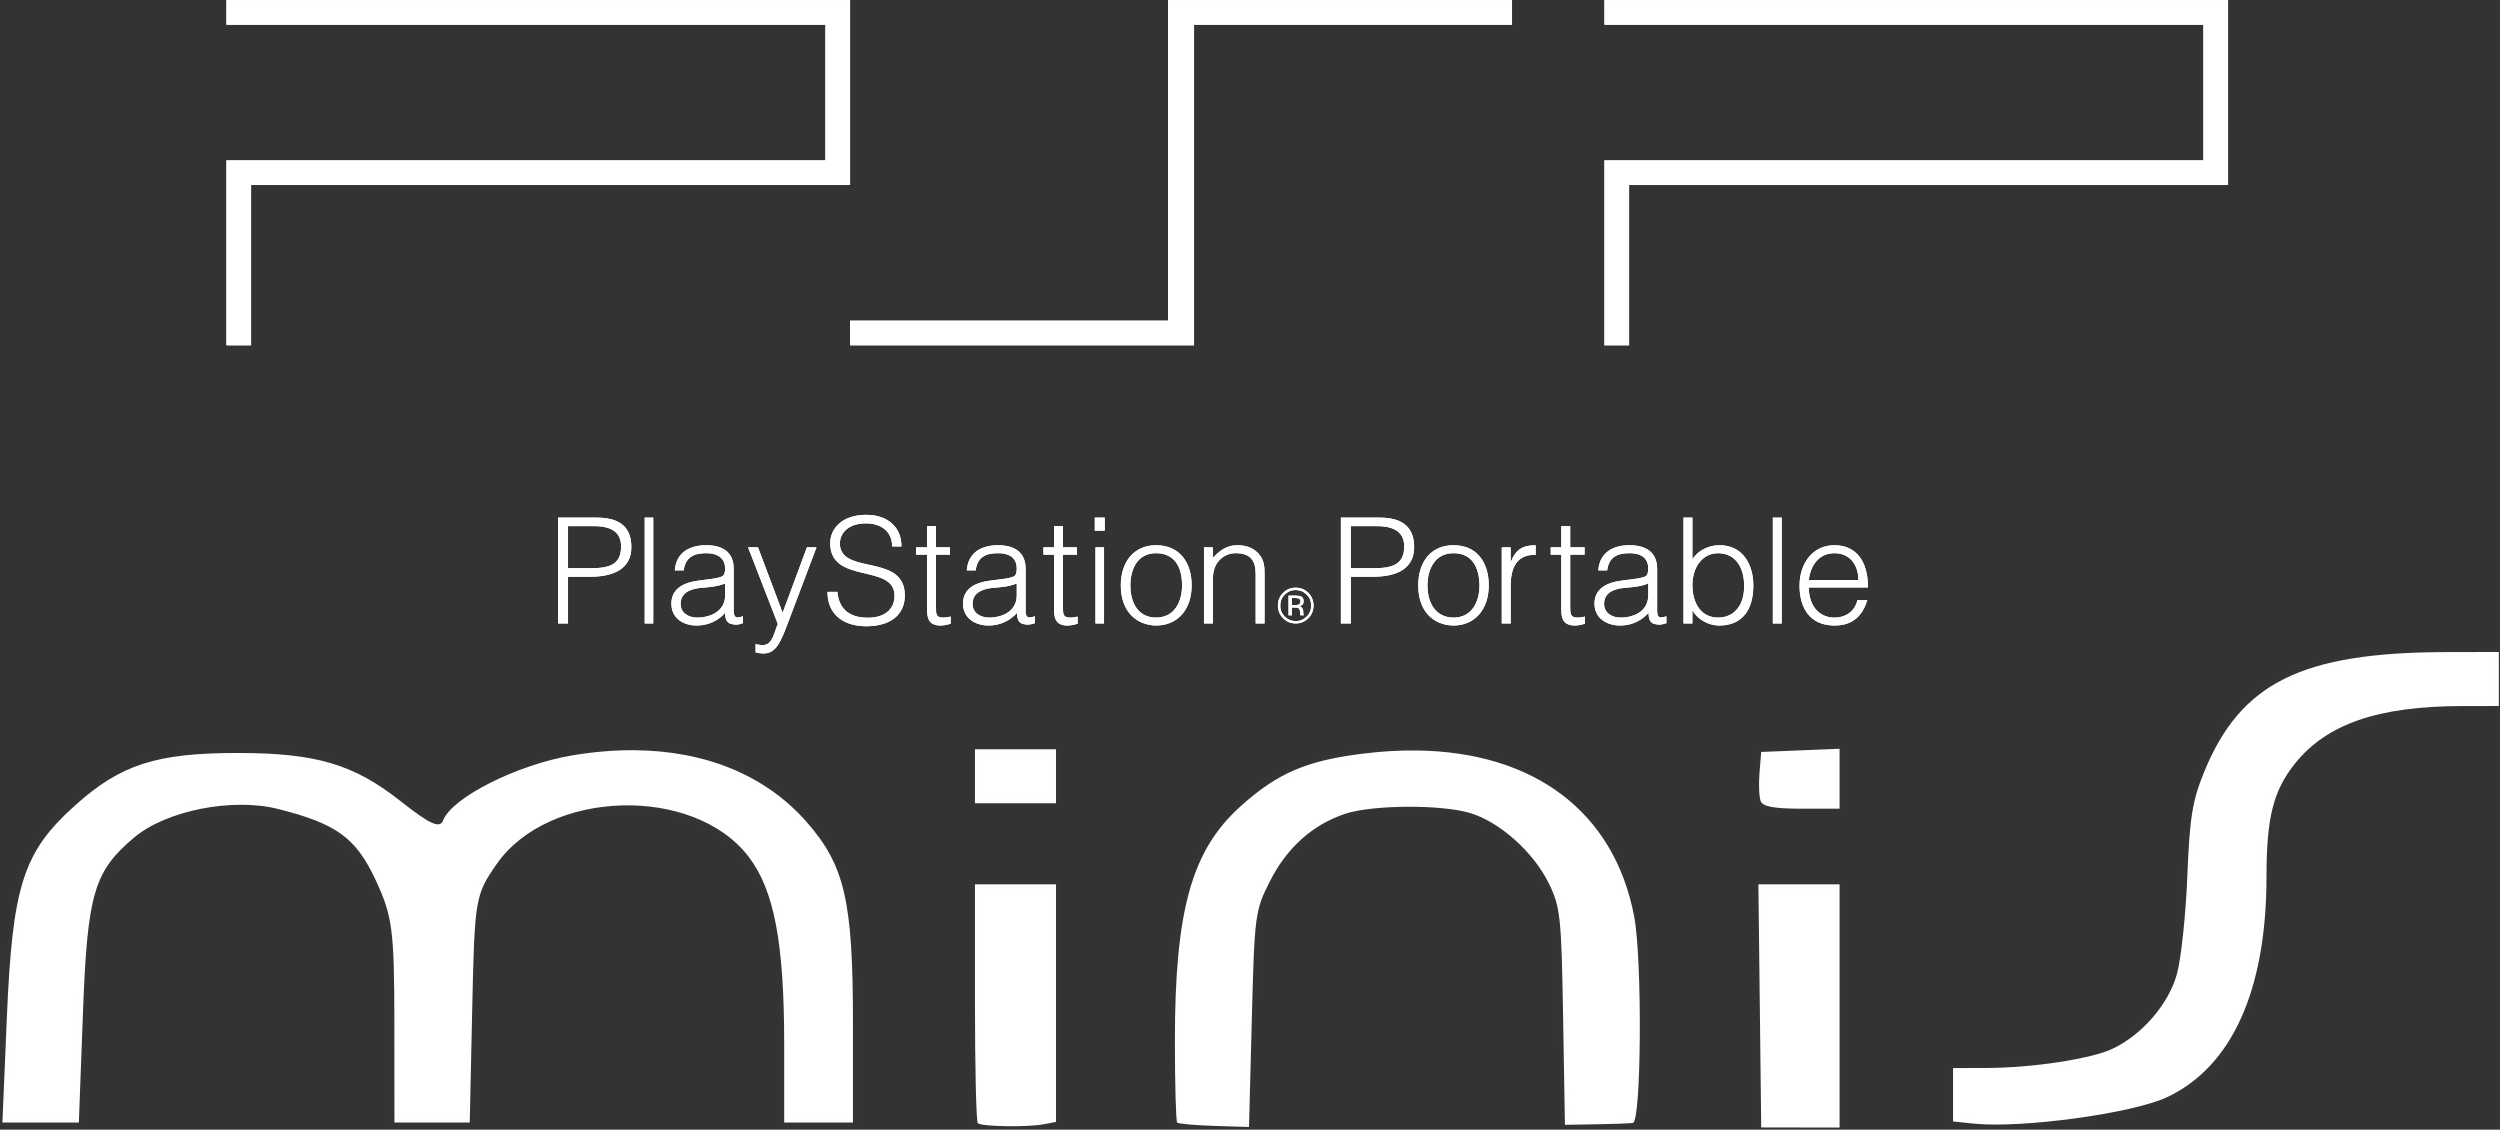 <?xml version="1.0" encoding="UTF-8" standalone="no"?>
<!-- Created with Inkscape (http://www.inkscape.org/) -->

<svg
   xmlns:dc="http://purl.org/dc/elements/1.1/"
   xmlns:cc="http://creativecommons.org/ns#"
   xmlns:rdf="http://www.w3.org/1999/02/22-rdf-syntax-ns#"
   xmlns:svg="http://www.w3.org/2000/svg"
   xmlns="http://www.w3.org/2000/svg"
   xmlns:sodipodi="http://sodipodi.sourceforge.net/DTD/sodipodi-0.dtd"
   xmlns:inkscape="http://www.inkscape.org/namespaces/inkscape"
   width="172.915mm"
   height="78.133mm"
   viewBox="0 0 172.915 78.133"
   version="1.1"
   id="svg1382"
   inkscape:version="0.92.4 (5da689c313, 2019-01-14)"
   sodipodi:docname="system.svg">
  <rect x="0" y="0" width="172.915" height="78.133" fill="#333333" stroke="none"/>
  <defs
     id="defs1376" />
  <sodipodi:namedview
     id="base"
     pagecolor="#ffffff"
     bordercolor="#666666"
     borderopacity="1.0"
     inkscape:pageopacity="0.0"
     inkscape:pageshadow="2"
     inkscape:zoom="1.3026894"
     inkscape:cx="488.29221"
     inkscape:cy="216.37535"
     inkscape:document-units="mm"
     inkscape:current-layer="g2304"
     showgrid="true"
     inkscape:window-width="1600"
     inkscape:window-height="837"
     inkscape:window-x="-8"
     inkscape:window-y="-8"
     inkscape:window-maximized="1" />
  <g
     inkscape:label="Camada 1"
     inkscape:groupmode="layer"
     id="layer1"
     transform="translate(74.748,-7.313)">
    <g
       id="g2304">
      <g
         id="g2357"
         transform="matrix(0.407,0,0,0.407,-10.664,14.508)"
         style="fill:#ffffff">
        <g
           inkscape:label="Ebene 1"
           transform="matrix(0.6,0,0,0.6,-117.58,-312.099)"
           id="layer1-3"
           style="fill:#ffffff">
          <path
             d="m 100.923,651.636 c 5.332,0 8.531,-1.087 8.531,-6.156 0,-3.752 -2.327,-5.759 -7.658,-5.759 h -7.368 v 11.915 z m -9.306,15.655 v -29.984 h 10.955 c 7.755,0 9.792,3.877 9.792,8.375 0,6.699 -6.011,8.366 -11.537,8.366 h -6.399 v 13.242 l -2.811,0.001"
             id="path6905"
             inkscape:connector-curvature="0"
             style="fill:#ffffff" />
          <path
             d="m 116.143,667.291 h 2.424 v -29.984 h -2.424 z"
             id="path6907"
             inkscape:connector-curvature="0"
             style="fill:#ffffff" />
          <path
             d="m 138.925,655.958 c -2.132,0.872 -4.362,1.047 -6.494,1.213 -3.782,0.289 -6.107,1.666 -6.107,4.575 0,2.637 2.327,3.878 4.654,3.878 3.974,0 7.949,-1.92 7.949,-6.292 z m -4.265,-1.241 c 0.969,-0.087 2.521,-0.339 3.296,-0.718 0.873,-0.369 0.969,-1.492 0.969,-2.238 0,-2.54 -1.551,-4.372 -5.428,-4.372 -3.393,0 -5.816,1.124 -6.302,4.867 h -2.521 c 0.388,-5.081 4.168,-7.126 8.919,-7.126 4.362,0 7.756,1.716 7.756,6.708 v 11.741 c 0,1.957 0.581,2.414 2.617,1.666 v 1.959 c -0.291,0.126 -1.163,0.416 -1.938,0.416 -0.389,0 -0.679,-0.038 -1.066,-0.125 -1.745,-0.242 -2.037,-1.706 -2.037,-3.21 -2.037,2.338 -4.944,3.588 -8.046,3.588 -3.781,0 -7.175,-2.046 -7.175,-6.204 0,-3.616 2.521,-5.826 7.562,-6.495 l 3.394,-0.457"
             id="path6909"
             inkscape:connector-curvature="0"
             style="fill:#ffffff" />
          <path
             d="m 147.553,673.156 c 0.679,0.126 1.356,0.262 2.036,0.262 2.909,0 3.296,-4.09 4.265,-5.962 l -8.434,-21.735 h 2.812 l 6.98,18.536 6.882,-18.536 h 2.715 L 156.762,667 c -2.037,5.409 -3.393,8.784 -6.883,8.784 -0.873,0 -1.648,-0.125 -2.327,-0.29 v -2.338"
             id="path6911"
             inkscape:connector-curvature="0"
             style="fill:#ffffff" />
          <path
             d="m 170.722,658.334 c 0.485,5.37 3.976,7.328 8.628,7.328 5.332,0 7.562,-2.906 7.562,-6.204 0,-9.287 -18.226,-3.121 -18.226,-14.899 0,-4.17 3.393,-8.038 10.179,-8.038 6.689,0 10.082,4.072 9.985,8.959 h -2.617 c 0,-4.587 -3.587,-6.544 -7.368,-6.544 -5.817,0 -7.853,3.538 -7.368,6.621 1.26,7.736 18.323,2.161 18.323,13.775 0,5.508 -4.072,8.746 -10.955,8.746 -6.302,0 -10.955,-3.238 -10.955,-9.743 l 2.812,-0.001"
             id="path6913"
             inkscape:connector-curvature="0"
             style="fill:#ffffff" />
          <path
             d="m 202.812,667.37 c -0.582,0.125 -1.648,0.504 -2.909,0.504 -2.424,0 -3.781,-1.086 -3.781,-4.294 v -15.783 h -3.103 v -2.074 h 3.103 v -6.001 h 2.521 v 6.001 h 3.975 v 2.074 h -3.975 v 14.785 c 0,2.133 0,3.043 2.132,3.043 0.679,0 1.356,-0.126 2.037,-0.29 v 2.035"
             id="path6915"
             inkscape:connector-curvature="0"
             style="fill:#ffffff" />
          <path
             d="m 221.52,655.958 c -2.132,0.872 -4.264,1.047 -6.398,1.213 -3.78,0.289 -6.107,1.666 -6.107,4.575 0,2.637 2.327,3.878 4.655,3.878 3.974,0 7.851,-1.92 7.851,-6.292 v -3.374 z m -4.168,-1.241 c 0.873,-0.087 2.425,-0.339 3.297,-0.718 0.776,-0.369 0.872,-1.492 0.872,-2.238 0,-2.54 -1.454,-4.372 -5.332,-4.372 -3.489,0 -5.816,1.124 -6.301,4.867 h -2.521 c 0.387,-5.081 4.168,-7.126 8.821,-7.126 4.364,0 7.853,1.716 7.853,6.708 v 11.741 c 0,1.957 0.486,2.414 2.619,1.666 v 1.959 c -0.389,0.126 -1.262,0.416 -1.939,0.416 -0.388,0 -0.775,-0.038 -1.164,-0.125 -1.648,-0.242 -1.939,-1.706 -1.939,-3.21 -2.134,2.338 -4.943,3.588 -8.046,3.588 -3.781,0 -7.271,-2.046 -7.271,-6.204 0,-3.616 2.521,-5.826 7.562,-6.495 l 3.489,-0.457"
             id="path6917"
             inkscape:connector-curvature="0"
             style="fill:#ffffff" />
          <path
             d="m 238.778,667.37 c -0.581,0.125 -1.649,0.504 -2.908,0.504 -2.423,0 -3.781,-1.086 -3.781,-4.294 v -15.783 h -3.006 v -2.074 h 3.006 v -6.001 h 2.521 v 6.001 h 3.975 v 2.074 h -3.975 v 14.785 c 0,2.133 0,3.043 2.132,3.043 0.678,0 1.358,-0.126 2.037,-0.29 v 2.035"
             id="path6919"
             inkscape:connector-curvature="0"
             style="fill:#ffffff" />
          <path
             d="m 246.243,667.291 h -2.425 v -21.569 h 2.425 z m -2.619,-26.283 v -3.701 h 2.812 v 3.701 h -2.812"
             id="path6921"
             inkscape:connector-curvature="0"
             style="fill:#ffffff" />
          <path
             d="m 260.978,647.389 c -5.235,0 -7.271,4.449 -7.271,9.112 0,5.371 2.521,9.122 7.271,9.122 5.234,0 7.368,-4.498 7.368,-9.122 0,-5.08 -2.036,-9.112 -7.368,-9.112 z m -9.985,9.111 c 0,-6.281 3.393,-11.371 9.985,-11.371 6.785,0 10.082,5.04 10.082,11.371 0,6.837 -3.975,11.372 -10.082,11.372 -5.429,-0.086 -9.985,-3.829 -9.985,-11.372"
             id="path6923"
             inkscape:connector-curvature="0"
             style="fill:#ffffff" />
          <path
             d="m 277.071,667.291 h -2.521 v -21.569 h 2.521 v 2.995 c 1.938,-2.123 3.975,-3.587 6.883,-3.587 2.714,0 5.041,0.833 6.592,3.083 1.065,1.551 1.163,3.169 1.163,4.953 v 14.124 h -2.521 v -14.076 c 0,-3.867 -1.647,-5.826 -5.623,-5.826 -3.103,0 -5.235,1.997 -6.01,4.197 -0.486,1.377 -0.486,2.59 -0.486,4.092 v 11.614"
             id="path6925"
             inkscape:connector-curvature="0"
             style="fill:#ffffff" />
          <path
             d="m 301.5,660.283 c -0.291,-0.136 -0.678,-0.204 -1.259,-0.204 h -0.777 v 1.997 h 0.875 c 0.386,0 0.774,-0.038 0.968,-0.114 0.387,-0.155 0.582,-0.446 0.582,-0.873 0,-0.399 -0.195,-0.671 -0.389,-0.806 z m -1.066,-0.883 c 0.68,0 1.164,0.059 1.551,0.194 0.582,0.243 0.775,0.708 0.775,1.416 0,0.494 -0.098,0.853 -0.484,1.086 -0.195,0.126 -0.484,0.214 -0.775,0.271 0.387,0.067 0.678,0.262 0.871,0.553 0.195,0.301 0.291,0.593 0.291,0.873 v 0.407 c 0,0.135 0,0.281 0.098,0.418 0,0.154 0,0.251 0,0.299 v 0.068 h -0.873 c 0,-0.02 0,-0.039 0,-0.049 0,-0.021 0,-0.049 0,-0.078 l -0.096,-0.173 v -0.447 c 0,-0.658 -0.195,-1.086 -0.486,-1.289 -0.193,-0.126 -0.58,-0.184 -1.066,-0.184 h -0.774 v 2.22 h -0.971 v -5.584 h 1.94 V 659.4 Z m -3.004,-0.29 c -0.873,0.853 -1.262,1.89 -1.262,3.091 0,1.232 0.389,2.27 1.262,3.123 0.872,0.863 1.841,1.289 3.103,1.289 1.261,0 2.229,-0.426 3.102,-1.289 0.873,-0.854 1.262,-1.89 1.262,-3.123 0,-1.201 -0.389,-2.238 -1.262,-3.091 -0.872,-0.854 -1.841,-1.281 -3.102,-1.281 -1.262,-10e-4 -2.231,0.426 -3.103,1.281 z m 6.689,6.687 c -0.97,0.99 -2.229,1.493 -3.586,1.493 -1.359,0 -2.619,-0.504 -3.587,-1.493 -0.971,-0.988 -1.455,-2.19 -1.455,-3.597 0,-1.386 0.484,-2.588 1.455,-3.567 0.968,-0.998 2.228,-1.483 3.587,-1.483 1.356,0 2.616,0.484 3.586,1.483 0.969,0.969 1.455,2.172 1.455,3.567 0,1.409 -0.487,2.61 -1.455,3.597"
             id="path6927"
             inkscape:connector-curvature="0"
             style="fill:#ffffff" />
          <path
             d="m 322.634,651.636 c 5.332,0 8.628,-1.087 8.628,-6.156 0,-3.752 -2.423,-5.759 -7.755,-5.759 h -7.369 v 11.915 z m -9.305,15.655 v -29.984 h 10.956 c 7.755,0 9.789,3.877 9.789,8.375 0,6.699 -5.914,8.366 -11.535,8.366 h -6.4 v 13.242 l -2.81,0.001"
             id="path6929"
             inkscape:connector-curvature="0"
             style="fill:#ffffff" />
          <path
             d="m 345.222,647.389 c -5.234,0 -7.366,4.449 -7.366,9.112 0,5.371 2.616,9.122 7.366,9.122 5.237,0 7.369,-4.498 7.369,-9.122 -0.097,-5.08 -2.036,-9.112 -7.369,-9.112 z m -9.984,9.111 c 0,-6.281 3.296,-11.371 9.984,-11.371 6.787,0 9.987,5.04 9.987,11.371 0,6.837 -3.976,11.372 -9.987,11.372 -5.525,-0.086 -9.984,-3.829 -9.984,-11.372"
             id="path6931"
             inkscape:connector-curvature="0"
             style="fill:#ffffff" />
          <path
             d="m 361.413,667.291 h -2.521 v -21.569 h 2.521 v 4.043 h 0.098 c 1.354,-3.462 3.392,-4.634 6.98,-4.634 v 2.715 c -5.624,-0.126 -7.076,4.033 -7.076,8.861 v 10.584"
             id="path6933"
             inkscape:connector-curvature="0"
             style="fill:#ffffff" />
          <path
             d="m 382.451,667.37 c -0.582,0.125 -1.648,0.504 -2.813,0.504 -2.519,0 -3.878,-1.086 -3.878,-4.294 v -15.783 h -3.005 v -2.074 h 3.005 v -6.001 h 2.521 v 6.001 h 4.071 v 2.074 h -4.071 v 14.785 c 0,2.133 0.098,3.043 2.132,3.043 0.682,0 1.455,-0.126 2.037,-0.29 v 2.035"
             id="path6935"
             inkscape:connector-curvature="0"
             style="fill:#ffffff" />
          <path
             d="m 400.384,655.958 c -2.133,0.872 -4.265,1.047 -6.398,1.213 -3.782,0.289 -6.107,1.666 -6.107,4.575 0,2.637 2.327,3.878 4.652,3.878 3.976,0 7.854,-1.92 7.854,-6.292 v -3.374 z m -4.169,-1.241 c 0.871,-0.087 2.423,-0.339 3.296,-0.718 0.777,-0.369 0.873,-1.492 0.873,-2.238 0,-2.54 -1.455,-4.372 -5.332,-4.372 -3.489,0 -5.817,1.124 -6.301,4.867 h -2.521 c 0.387,-5.081 4.169,-7.126 8.822,-7.126 4.363,0 7.853,1.716 7.853,6.708 v 11.741 c 0,1.957 0.484,2.414 2.618,1.666 v 1.959 c -0.389,0.126 -1.262,0.416 -1.938,0.416 -0.389,0 -0.777,-0.038 -1.164,-0.125 -1.647,-0.242 -1.938,-1.706 -1.938,-3.21 -2.133,2.338 -4.944,3.588 -8.049,3.588 -3.779,0 -7.271,-2.046 -7.271,-6.204 0,-3.616 2.521,-5.826 7.562,-6.495 l 3.49,-0.457"
             id="path6937"
             inkscape:connector-curvature="0"
             style="fill:#ffffff" />
          <path
             d="m 420.161,665.623 c 4.169,0 7.271,-3.043 7.369,-8.452 0.192,-5.41 -2.23,-9.782 -7.369,-9.782 -4.557,0 -7.271,4.158 -7.271,9.026 -10e-4,5.214 2.521,9.208 7.271,9.208 z m -7.272,1.668 h -2.521 v -29.984 h 2.521 v 11.865 c 1.553,-2.618 4.653,-4.043 7.66,-4.043 6.59,0 9.597,5.38 9.597,11.42 0,6.359 -2.714,11.323 -9.694,11.323 -2.812,0 -6.01,-1.541 -7.56,-4.372 v 0 3.791"
             id="path6939"
             inkscape:connector-curvature="0"
             style="fill:#ffffff" />
          <path
             d="m 435.673,667.291 h 2.519 v -29.984 h -2.519 z"
             id="path6941"
             inkscape:connector-curvature="0"
             style="fill:#ffffff" />
          <path
             d="m 459.908,654.999 c 0,-4.198 -2.326,-7.61 -6.785,-7.61 -4.46,0 -6.787,3.538 -7.271,7.61 z m -14.057,2.093 c 0,4.654 2.521,8.532 7.271,8.532 3.2,0 5.816,-1.794 6.494,-4.953 h 2.812 c -1.26,4.07 -3.78,7.203 -9.306,7.203 -6.885,0 -9.89,-4.915 -9.89,-11.282 0,-6.293 3.685,-11.461 9.89,-11.461 5.914,0 9.501,4.218 9.501,11.962 l -16.772,-10e-4"
             id="path6943"
             inkscape:connector-curvature="0"
             style="fill:#ffffff" />
          <path
             d="M -2.322,490.726 H 174.31 v 52.38 H 4.657 v 45.399 h -6.979 v -52.38 H 167.33 v -38.42 H -2.322 v -6.979"
             id="path6945"
             inkscape:connector-curvature="0"
             style="fill:#ffffff" />
          <path
             d="m 394.956,543.106 v 45.399 h -6.98 v -52.38 h 169.65 v -38.42 h -169.65 v -6.979 h 176.631 v 52.38 H 394.956"
             id="path6947"
             inkscape:connector-curvature="0"
             style="fill:#ffffff" />
          <path
             d="m 264.371,490.726 v 90.798 H 174.31 v 6.981 h 97.428 v -90.8 h 90.063 v -6.979 h -97.43"
             id="path6949"
             inkscape:connector-curvature="0"
             style="fill:#ffffff" />
        </g>
        <g
           id="g2113"
           transform="matrix(0.6,0,0,0.6,-117.58,-312.099)"
           inkscape:label="Ebene 1"
           style="fill:#ffffff;fill-opacity:1">
          <path
             inkscape:connector-curvature="0"
             id="path2067"
             d="m 100.923,651.636 c 5.332,0 8.531,-1.087 8.531,-6.156 0,-3.752 -2.327,-5.759 -7.658,-5.759 h -7.368 v 11.915 z m -9.306,15.655 v -29.984 h 10.955 c 7.755,0 9.792,3.877 9.792,8.375 0,6.699 -6.011,8.366 -11.537,8.366 h -6.399 v 13.242 l -2.811,0.001"
             style="fill:#ffffff;fill-opacity:1" />
          <path
             inkscape:connector-curvature="0"
             id="path2069"
             d="m 116.143,667.291 h 2.424 v -29.984 h -2.424 z"
             style="fill:#ffffff;fill-opacity:1" />
          <path
             inkscape:connector-curvature="0"
             id="path2071"
             d="m 138.925,655.958 c -2.132,0.872 -4.362,1.047 -6.494,1.213 -3.782,0.289 -6.107,1.666 -6.107,4.575 0,2.637 2.327,3.878 4.654,3.878 3.974,0 7.949,-1.92 7.949,-6.292 z m -4.265,-1.241 c 0.969,-0.087 2.521,-0.339 3.296,-0.718 0.873,-0.369 0.969,-1.492 0.969,-2.238 0,-2.54 -1.551,-4.372 -5.428,-4.372 -3.393,0 -5.816,1.124 -6.302,4.867 h -2.521 c 0.388,-5.081 4.168,-7.126 8.919,-7.126 4.362,0 7.756,1.716 7.756,6.708 v 11.741 c 0,1.957 0.581,2.414 2.617,1.666 v 1.959 c -0.291,0.126 -1.163,0.416 -1.938,0.416 -0.389,0 -0.679,-0.038 -1.066,-0.125 -1.745,-0.242 -2.037,-1.706 -2.037,-3.21 -2.037,2.338 -4.944,3.588 -8.046,3.588 -3.781,0 -7.175,-2.046 -7.175,-6.204 0,-3.616 2.521,-5.826 7.562,-6.495 l 3.394,-0.457"
             style="fill:#ffffff;fill-opacity:1" />
          <path
             inkscape:connector-curvature="0"
             id="path2073"
             d="m 147.553,673.156 c 0.679,0.126 1.356,0.262 2.036,0.262 2.909,0 3.296,-4.09 4.265,-5.962 l -8.434,-21.735 h 2.812 l 6.98,18.536 6.882,-18.536 h 2.715 L 156.762,667 c -2.037,5.409 -3.393,8.784 -6.883,8.784 -0.873,0 -1.648,-0.125 -2.327,-0.29 v -2.338"
             style="fill:#ffffff;fill-opacity:1" />
          <path
             inkscape:connector-curvature="0"
             id="path2075"
             d="m 170.722,658.334 c 0.485,5.37 3.976,7.328 8.628,7.328 5.332,0 7.562,-2.906 7.562,-6.204 0,-9.287 -18.226,-3.121 -18.226,-14.899 0,-4.17 3.393,-8.038 10.179,-8.038 6.689,0 10.082,4.072 9.985,8.959 h -2.617 c 0,-4.587 -3.587,-6.544 -7.368,-6.544 -5.817,0 -7.853,3.538 -7.368,6.621 1.26,7.736 18.323,2.161 18.323,13.775 0,5.508 -4.072,8.746 -10.955,8.746 -6.302,0 -10.955,-3.238 -10.955,-9.743 l 2.812,-0.001"
             style="fill:#ffffff;fill-opacity:1" />
          <path
             inkscape:connector-curvature="0"
             id="path2077"
             d="m 202.812,667.37 c -0.582,0.125 -1.648,0.504 -2.909,0.504 -2.424,0 -3.781,-1.086 -3.781,-4.294 v -15.783 h -3.103 v -2.074 h 3.103 v -6.001 h 2.521 v 6.001 h 3.975 v 2.074 h -3.975 v 14.785 c 0,2.133 0,3.043 2.132,3.043 0.679,0 1.356,-0.126 2.037,-0.29 v 2.035"
             style="fill:#ffffff;fill-opacity:1" />
          <path
             inkscape:connector-curvature="0"
             id="path2079"
             d="m 221.52,655.958 c -2.132,0.872 -4.264,1.047 -6.398,1.213 -3.78,0.289 -6.107,1.666 -6.107,4.575 0,2.637 2.327,3.878 4.655,3.878 3.974,0 7.851,-1.92 7.851,-6.292 v -3.374 z m -4.168,-1.241 c 0.873,-0.087 2.425,-0.339 3.297,-0.718 0.776,-0.369 0.872,-1.492 0.872,-2.238 0,-2.54 -1.454,-4.372 -5.332,-4.372 -3.489,0 -5.816,1.124 -6.301,4.867 h -2.521 c 0.387,-5.081 4.168,-7.126 8.821,-7.126 4.364,0 7.853,1.716 7.853,6.708 v 11.741 c 0,1.957 0.486,2.414 2.619,1.666 v 1.959 c -0.389,0.126 -1.262,0.416 -1.939,0.416 -0.388,0 -0.775,-0.038 -1.164,-0.125 -1.648,-0.242 -1.939,-1.706 -1.939,-3.21 -2.134,2.338 -4.943,3.588 -8.046,3.588 -3.781,0 -7.271,-2.046 -7.271,-6.204 0,-3.616 2.521,-5.826 7.562,-6.495 l 3.489,-0.457"
             style="fill:#ffffff;fill-opacity:1" />
          <path
             inkscape:connector-curvature="0"
             id="path2081"
             d="m 238.778,667.37 c -0.581,0.125 -1.649,0.504 -2.908,0.504 -2.423,0 -3.781,-1.086 -3.781,-4.294 v -15.783 h -3.006 v -2.074 h 3.006 v -6.001 h 2.521 v 6.001 h 3.975 v 2.074 h -3.975 v 14.785 c 0,2.133 0,3.043 2.132,3.043 0.678,0 1.358,-0.126 2.037,-0.29 v 2.035"
             style="fill:#ffffff;fill-opacity:1" />
          <path
             inkscape:connector-curvature="0"
             id="path2083"
             d="m 246.243,667.291 h -2.425 v -21.569 h 2.425 z m -2.619,-26.283 v -3.701 h 2.812 v 3.701 h -2.812"
             style="fill:#ffffff;fill-opacity:1" />
          <path
             inkscape:connector-curvature="0"
             id="path2085"
             d="m 260.978,647.389 c -5.235,0 -7.271,4.449 -7.271,9.112 0,5.371 2.521,9.122 7.271,9.122 5.234,0 7.368,-4.498 7.368,-9.122 0,-5.08 -2.036,-9.112 -7.368,-9.112 z m -9.985,9.111 c 0,-6.281 3.393,-11.371 9.985,-11.371 6.785,0 10.082,5.04 10.082,11.371 0,6.837 -3.975,11.372 -10.082,11.372 -5.429,-0.086 -9.985,-3.829 -9.985,-11.372"
             style="fill:#ffffff;fill-opacity:1" />
          <path
             inkscape:connector-curvature="0"
             id="path2087"
             d="m 277.071,667.291 h -2.521 v -21.569 h 2.521 v 2.995 c 1.938,-2.123 3.975,-3.587 6.883,-3.587 2.714,0 5.041,0.833 6.592,3.083 1.065,1.551 1.163,3.169 1.163,4.953 v 14.124 h -2.521 v -14.076 c 0,-3.867 -1.647,-5.826 -5.623,-5.826 -3.103,0 -5.235,1.997 -6.01,4.197 -0.486,1.377 -0.486,2.59 -0.486,4.092 v 11.614"
             style="fill:#ffffff;fill-opacity:1" />
          <path
             inkscape:connector-curvature="0"
             id="path2089"
             d="m 301.5,660.283 c -0.291,-0.136 -0.678,-0.204 -1.259,-0.204 h -0.777 v 1.997 h 0.875 c 0.386,0 0.774,-0.038 0.968,-0.114 0.387,-0.155 0.582,-0.446 0.582,-0.873 0,-0.399 -0.195,-0.671 -0.389,-0.806 z m -1.066,-0.883 c 0.68,0 1.164,0.059 1.551,0.194 0.582,0.243 0.775,0.708 0.775,1.416 0,0.494 -0.098,0.853 -0.484,1.086 -0.195,0.126 -0.484,0.214 -0.775,0.271 0.387,0.067 0.678,0.262 0.871,0.553 0.195,0.301 0.291,0.593 0.291,0.873 v 0.407 c 0,0.135 0,0.281 0.098,0.418 0,0.154 0,0.251 0,0.299 v 0.068 h -0.873 c 0,-0.02 0,-0.039 0,-0.049 0,-0.021 0,-0.049 0,-0.078 l -0.096,-0.173 v -0.447 c 0,-0.658 -0.195,-1.086 -0.486,-1.289 -0.193,-0.126 -0.58,-0.184 -1.066,-0.184 h -0.774 v 2.22 h -0.971 v -5.584 h 1.94 V 659.4 Z m -3.004,-0.29 c -0.873,0.853 -1.262,1.89 -1.262,3.091 0,1.232 0.389,2.27 1.262,3.123 0.872,0.863 1.841,1.289 3.103,1.289 1.261,0 2.229,-0.426 3.102,-1.289 0.873,-0.854 1.262,-1.89 1.262,-3.123 0,-1.201 -0.389,-2.238 -1.262,-3.091 -0.872,-0.854 -1.841,-1.281 -3.102,-1.281 -1.262,-10e-4 -2.231,0.426 -3.103,1.281 z m 6.689,6.687 c -0.97,0.99 -2.229,1.493 -3.586,1.493 -1.359,0 -2.619,-0.504 -3.587,-1.493 -0.971,-0.988 -1.455,-2.19 -1.455,-3.597 0,-1.386 0.484,-2.588 1.455,-3.567 0.968,-0.998 2.228,-1.483 3.587,-1.483 1.356,0 2.616,0.484 3.586,1.483 0.969,0.969 1.455,2.172 1.455,3.567 0,1.409 -0.487,2.61 -1.455,3.597"
             style="fill:#ffffff;fill-opacity:1" />
          <path
             inkscape:connector-curvature="0"
             id="path2091"
             d="m 322.634,651.636 c 5.332,0 8.628,-1.087 8.628,-6.156 0,-3.752 -2.423,-5.759 -7.755,-5.759 h -7.369 v 11.915 z m -9.305,15.655 v -29.984 h 10.956 c 7.755,0 9.789,3.877 9.789,8.375 0,6.699 -5.914,8.366 -11.535,8.366 h -6.4 v 13.242 l -2.81,0.001"
             style="fill:#ffffff;fill-opacity:1" />
          <path
             inkscape:connector-curvature="0"
             id="path2093"
             d="m 345.222,647.389 c -5.234,0 -7.366,4.449 -7.366,9.112 0,5.371 2.616,9.122 7.366,9.122 5.237,0 7.369,-4.498 7.369,-9.122 -0.097,-5.08 -2.036,-9.112 -7.369,-9.112 z m -9.984,9.111 c 0,-6.281 3.296,-11.371 9.984,-11.371 6.787,0 9.987,5.04 9.987,11.371 0,6.837 -3.976,11.372 -9.987,11.372 -5.525,-0.086 -9.984,-3.829 -9.984,-11.372"
             style="fill:#ffffff;fill-opacity:1" />
          <path
             inkscape:connector-curvature="0"
             id="path2095"
             d="m 361.413,667.291 h -2.521 v -21.569 h 2.521 v 4.043 h 0.098 c 1.354,-3.462 3.392,-4.634 6.98,-4.634 v 2.715 c -5.624,-0.126 -7.076,4.033 -7.076,8.861 v 10.584"
             style="fill:#ffffff;fill-opacity:1" />
          <path
             inkscape:connector-curvature="0"
             id="path2097"
             d="m 382.451,667.37 c -0.582,0.125 -1.648,0.504 -2.813,0.504 -2.519,0 -3.878,-1.086 -3.878,-4.294 v -15.783 h -3.005 v -2.074 h 3.005 v -6.001 h 2.521 v 6.001 h 4.071 v 2.074 h -4.071 v 14.785 c 0,2.133 0.098,3.043 2.132,3.043 0.682,0 1.455,-0.126 2.037,-0.29 v 2.035"
             style="fill:#ffffff;fill-opacity:1" />
          <path
             inkscape:connector-curvature="0"
             id="path2099"
             d="m 400.384,655.958 c -2.133,0.872 -4.265,1.047 -6.398,1.213 -3.782,0.289 -6.107,1.666 -6.107,4.575 0,2.637 2.327,3.878 4.652,3.878 3.976,0 7.854,-1.92 7.854,-6.292 v -3.374 z m -4.169,-1.241 c 0.871,-0.087 2.423,-0.339 3.296,-0.718 0.777,-0.369 0.873,-1.492 0.873,-2.238 0,-2.54 -1.455,-4.372 -5.332,-4.372 -3.489,0 -5.817,1.124 -6.301,4.867 h -2.521 c 0.387,-5.081 4.169,-7.126 8.822,-7.126 4.363,0 7.853,1.716 7.853,6.708 v 11.741 c 0,1.957 0.484,2.414 2.618,1.666 v 1.959 c -0.389,0.126 -1.262,0.416 -1.938,0.416 -0.389,0 -0.777,-0.038 -1.164,-0.125 -1.647,-0.242 -1.938,-1.706 -1.938,-3.21 -2.133,2.338 -4.944,3.588 -8.049,3.588 -3.779,0 -7.271,-2.046 -7.271,-6.204 0,-3.616 2.521,-5.826 7.562,-6.495 l 3.49,-0.457"
             style="fill:#ffffff;fill-opacity:1" />
          <path
             inkscape:connector-curvature="0"
             id="path2101"
             d="m 420.161,665.623 c 4.169,0 7.271,-3.043 7.369,-8.452 0.192,-5.41 -2.23,-9.782 -7.369,-9.782 -4.557,0 -7.271,4.158 -7.271,9.026 -10e-4,5.214 2.521,9.208 7.271,9.208 z m -7.272,1.668 h -2.521 v -29.984 h 2.521 v 11.865 c 1.553,-2.618 4.653,-4.043 7.66,-4.043 6.59,0 9.597,5.38 9.597,11.42 0,6.359 -2.714,11.323 -9.694,11.323 -2.812,0 -6.01,-1.541 -7.56,-4.372 v 0 3.791"
             style="fill:#ffffff;fill-opacity:1" />
          <path
             inkscape:connector-curvature="0"
             id="path2103"
             d="m 435.673,667.291 h 2.519 v -29.984 h -2.519 z"
             style="fill:#ffffff;fill-opacity:1" />
          <path
             inkscape:connector-curvature="0"
             id="path2105"
             d="m 459.908,654.999 c 0,-4.198 -2.326,-7.61 -6.785,-7.61 -4.46,0 -6.787,3.538 -7.271,7.61 z m -14.057,2.093 c 0,4.654 2.521,8.532 7.271,8.532 3.2,0 5.816,-1.794 6.494,-4.953 h 2.812 c -1.26,4.07 -3.78,7.203 -9.306,7.203 -6.885,0 -9.89,-4.915 -9.89,-11.282 0,-6.293 3.685,-11.461 9.89,-11.461 5.914,0 9.501,4.218 9.501,11.962 l -16.772,-10e-4"
             style="fill:#ffffff;fill-opacity:1" />
          <path
             inkscape:connector-curvature="0"
             id="path2107"
             d="M -2.322,490.726 H 174.31 v 52.38 H 4.657 v 45.399 h -6.979 v -52.38 H 167.33 v -38.42 H -2.322 v -6.979"
             style="fill:#ffffff;fill-opacity:1" />
          <path
             inkscape:connector-curvature="0"
             id="path2109"
             d="m 394.956,543.106 v 45.399 h -6.98 v -52.38 h 169.65 v -38.42 h -169.65 v -6.979 h 176.631 v 52.38 H 394.956"
             style="fill:#ffffff;fill-opacity:1" />
          <path
             inkscape:connector-curvature="0"
             id="path2111"
             d="m 264.371,490.726 v 90.798 H 174.31 v 6.981 h 97.428 v -90.8 h 90.063 v -6.979 h -97.43"
             style="fill:#ffffff;fill-opacity:1" />
        </g>
        <g
           transform="matrix(1.022,0,0,1.022,3.428,4.863)"
           id="g2250"
           style="fill:#ffffff">
          <g
             id="g2246"
             style="fill:#ffffff">
            <path
               inkscape:connector-curvature="0"
               id="path2235"
               d="m 258.093,86.358 -8.761,0.018 c -23.969,0.049 -34.134,5.068 -40.206,19.85 -1.992,4.85 -2.431,7.554 -2.83,17.422 -0.26,6.425 -1.033,13.725 -1.718,16.223 -1.37,4.995 -5.771,10.117 -10.706,12.459 -3.56,1.689 -13.274,3.175 -20.917,3.199 l -5.616,0.018 v 4.438 4.438 l 3.369,0.352 c 8.004,0.838 26.513,-1.688 32.246,-4.401 10.776,-5.099 16.495,-17.788 16.506,-36.625 0.006,-9.826 1.109,-14.254 4.676,-18.759 5.272,-6.659 13.854,-9.625 27.892,-9.64 l 6.066,-0.007 v -4.493 z m -109.624,16.095 -6.515,0.264 -6.514,0.264 -0.284,3.464 c -0.157,1.905 -0.068,4.028 0.196,4.717 0.348,0.908 2.223,1.253 6.799,1.253 h 6.319 v -4.981 z m -143.769,0.079 v 4.492 4.493 h 6.739 6.739 v -4.493 -4.492 H 11.439 Z m -56.616,0.161 c -3.319,-0.027 -6.788,0.259 -10.379,0.865 -9.123,1.539 -19.976,7.003 -21.43,10.79 -0.545,1.42 -2.179,0.689 -7.03,-3.146 -7.837,-6.194 -14.093,-8.05 -27.13,-8.05 -13.572,0 -19.477,1.907 -27.088,8.75 -8.6,7.732 -10.377,13.27 -11.307,35.231 l -0.739,17.473 h 6.355 6.356 l 0.682,-18.218 c 0.744,-19.881 1.813,-23.541 8.528,-29.191 5.312,-4.47 16.307,-6.652 23.892,-4.742 9.787,2.464 12.977,4.794 16.28,11.888 2.755,5.916 3.069,8.307 3.081,23.426 l 0.013,16.838 h 6.262 6.262 l 0.409,-18.858 c 0.399,-18.368 0.504,-18.993 4.04,-24.091 8.663,-12.487 32.817,-13.197 41.943,-1.233 4.222,5.536 5.892,14.324 5.892,31.012 v 13.169 h 5.718 5.718 v -16.592 c 0,-20.307 -1.36,-26.184 -7.739,-33.431 -6.789,-7.713 -16.734,-11.794 -28.589,-11.889 z m 129.975,0.045 c -2.8,-0.03 -5.727,0.139 -8.771,0.514 -9.456,1.164 -14.27,3.232 -20.438,8.777 -8.112,7.293 -10.904,17.267 -10.904,38.954 0,7.287 0.171,13.418 0.381,13.624 0.209,0.206 2.982,0.456 6.161,0.555 l 5.781,0.182 0.467,-17.919 c 0.454,-17.44 0.534,-18.053 3.006,-22.938 2.825,-5.583 7.094,-9.411 12.51,-11.22 4.475,-1.494 15.865,-1.578 20.714,-0.152 4.914,1.445 10.572,6.471 13.127,11.658 1.951,3.961 2.122,5.551 2.403,22.237 l 0.303,17.971 5.088,-0.083 c 2.799,-0.045 5.594,-0.146 6.212,-0.225 1.413,-0.179 1.584,-27.12 0.218,-34.324 -3.307,-17.436 -16.66,-27.402 -36.259,-27.613 z m -73.359,22.259 v 19.618 c 0,10.79 0.212,19.831 0.472,20.091 0.581,0.581 8.225,0.706 10.985,0.179 l 2.021,-0.385 V 144.746 124.996 H 11.439 Z m 130.272,0 0.235,20.212 0.234,20.212 6.514,0.007 6.515,0.006 v -20.218 -20.218 h -6.749 z"
               style="fill:#ffffff;fill-opacity:1;stroke:#47a4ff;stroke-width:1.271;stroke-opacity:0.015" />
          </g>
        </g>
      </g>
    </g>
  </g>
</svg>
